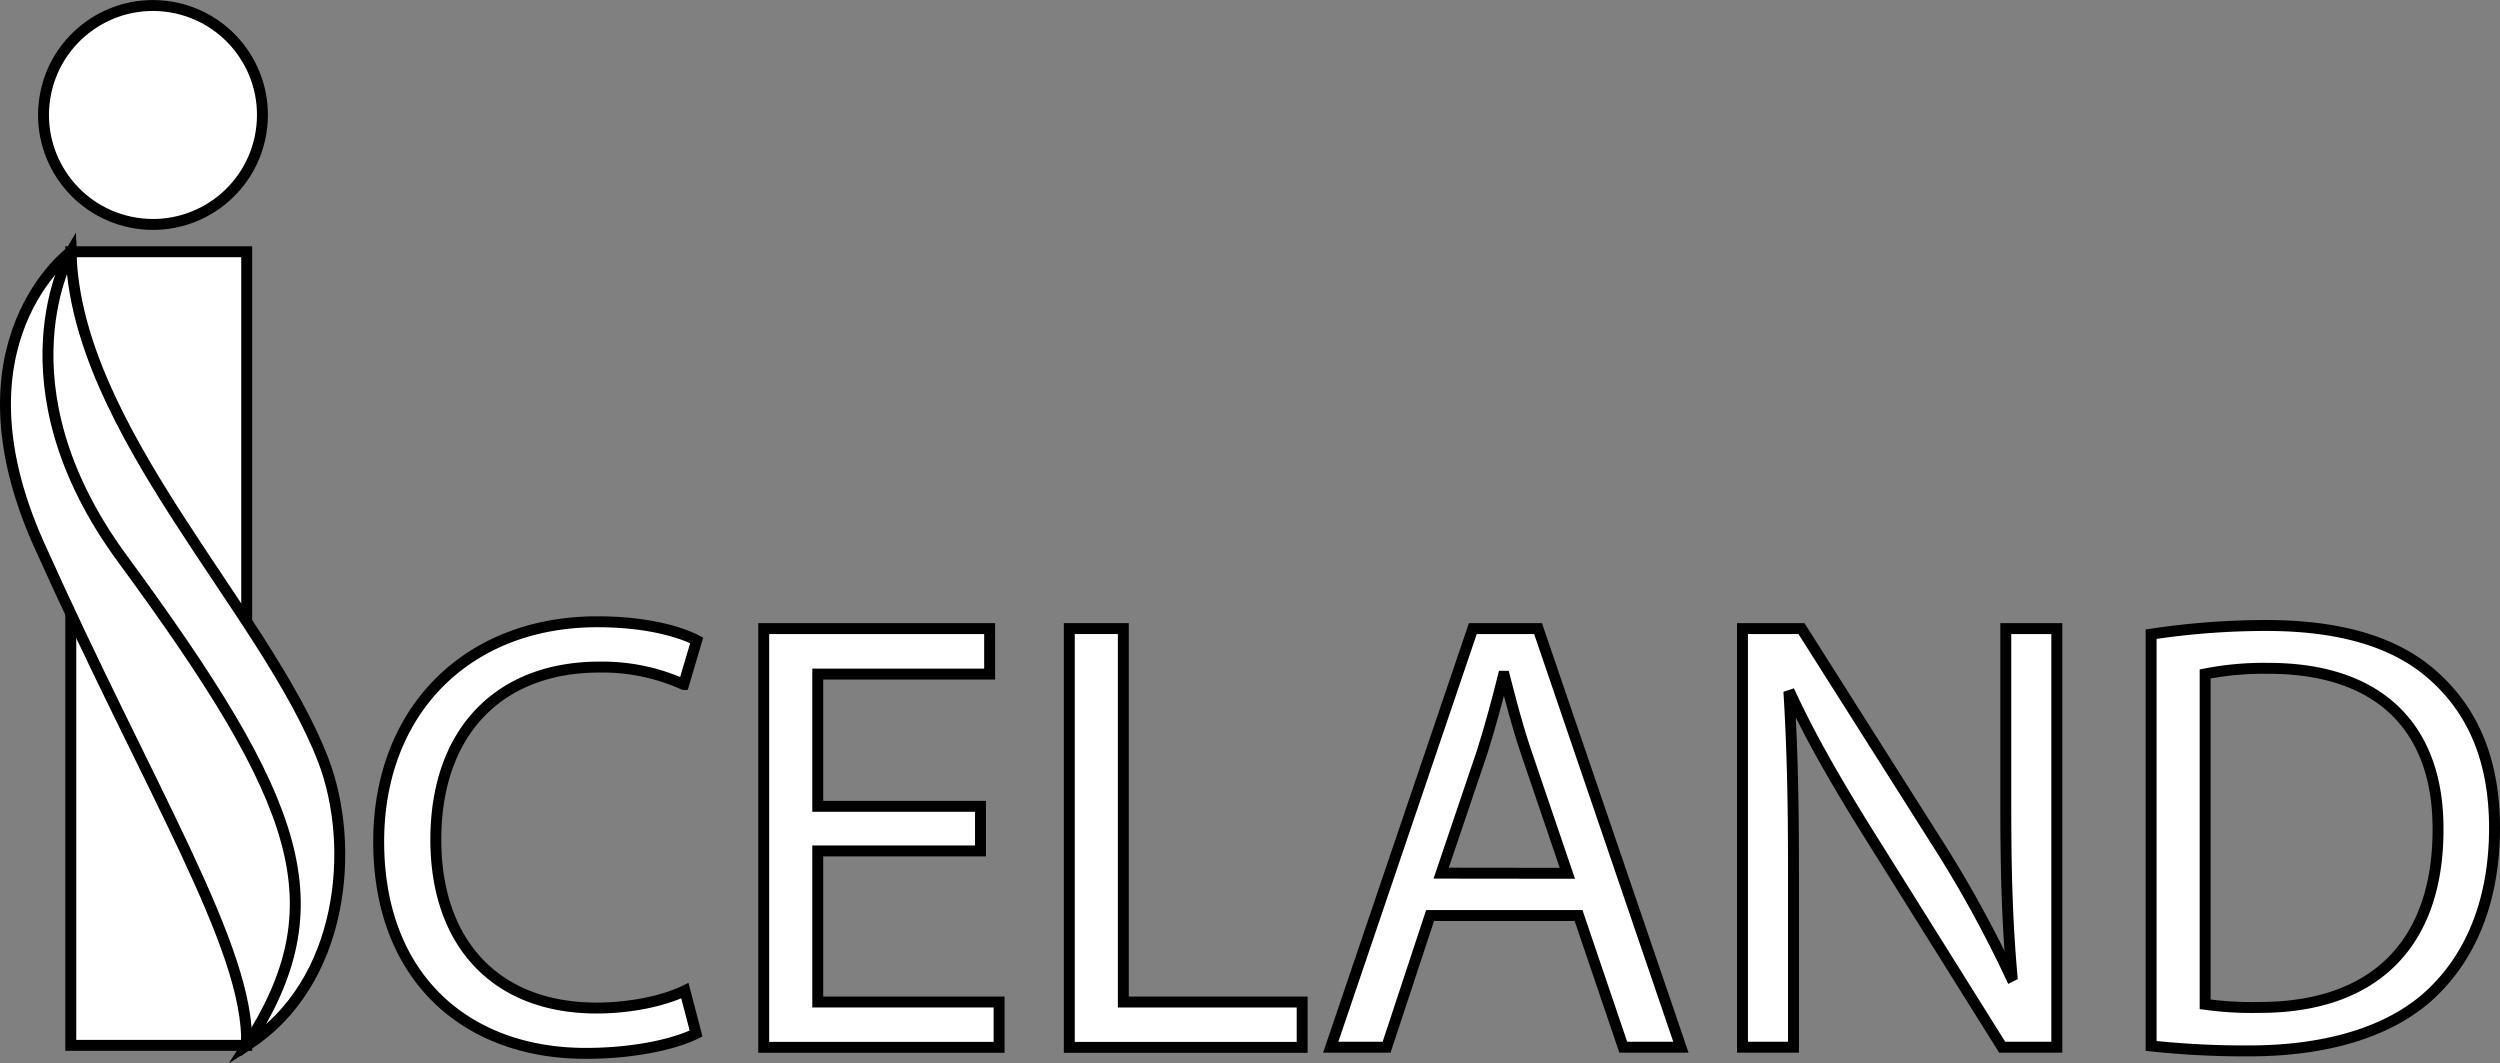 <svg id="Capa_1" data-name="Capa 1" xmlns="http://www.w3.org/2000/svg" viewBox="0 0 686.11 291.83"><rect x="0" y="0" width="686.11" height="291.83" fill="#808080" stroke="none"/><defs><style>.cls-1{fill:#fff;stroke:#000;stroke-miterlimit:10;stroke-width:3px;}</style></defs><title>logo2</title><g id="OBJECTS"><rect class="cls-1" x="19.43" y="69.09" width="48.28" height="217.8"/><circle class="cls-1" cx="545.25" cy="275.54" r="30.04" transform="translate(-317.36 525.61) rotate(-80.78)"/><path class="cls-1" d="M585.91,461.15c-13.95-43.45-63.3-94.41-63.19-148.06,0,0-33.66,24.73-8.74,80.33,30.43,67.88,57.78,110.65,57,137.47C598.9,511,593.92,486.1,585.91,461.15Z" transform="translate(-503.29 -244)"/><path class="cls-1" d="M592,452.59c-15.91-41.29-68-90.68-69.23-139.5,0,0-21.22,36.11,14.1,84.22,49.63,67.6,59.1,95,34.18,133.58C597.71,513.9,601.09,476.29,592,452.59Z" transform="translate(-503.29 -244)"/><path class="cls-1" d="M694.32,527.64c-5.46,2.73-16.36,5.45-30.34,5.45-32.38,0-56.76-20.45-56.76-58.12,0-36,24.38-60.33,60-60.33,14.32,0,23.35,3.07,27.27,5.11l-3.58,12.1a54.12,54.12,0,0,0-23.18-4.77c-26.93,0-44.83,17.21-44.83,47.38,0,28.13,16.2,46.19,44.15,46.19,9,0,18.24-1.87,24.2-4.77Z" transform="translate(-503.29 -244)"/><path class="cls-1" d="M772.38,477.53H727.72V519h49.77v12.44h-64.6V416.51h62V429H727.72v36.3h44.66Z" transform="translate(-503.29 -244)"/><path class="cls-1" d="M796.75,416.51h14.83V519h49.08v12.44H796.75Z" transform="translate(-503.29 -244)"/><path class="cls-1" d="M895.77,495.26l-11.93,36.13H868.5l39-114.88h17.9l39.2,114.88H948.78l-12.27-36.13Zm37.67-11.59L922.19,450.6c-2.56-7.5-4.26-14.32-6-21h-.34c-1.7,6.81-3.58,13.8-5.79,20.79l-11.25,33.24Z" transform="translate(-503.29 -244)"/><path class="cls-1" d="M981.5,531.39V416.51h16.19l36.82,58.12A325.3,325.3,0,0,1,1055.13,512l.34-.17c-1.36-15.34-1.7-29.32-1.7-47.21V416.51h14V531.39h-15l-36.48-58.29c-8-12.78-15.68-25.91-21.47-38.35l-.51.17c.85,14.49,1.19,28.29,1.19,47.38v49.09Z" transform="translate(-503.29 -244)"/><path class="cls-1" d="M1093.65,418.05a211.44,211.44,0,0,1,31.53-2.39c21.31,0,36.47,4.94,46.53,14.32,10.23,9.37,16.19,22.67,16.19,41.24,0,18.75-5.79,34.09-16.53,44.66-10.74,10.74-28.46,16.53-50.79,16.53a239.93,239.93,0,0,1-26.93-1.36Zm14.83,101.58a93.86,93.86,0,0,0,15,.85c31.7,0,48.91-17.72,48.91-48.74.17-27.1-15.17-44.32-46.53-44.32a83.57,83.57,0,0,0-17.38,1.54Z" transform="translate(-503.29 -244)"/></g></svg>